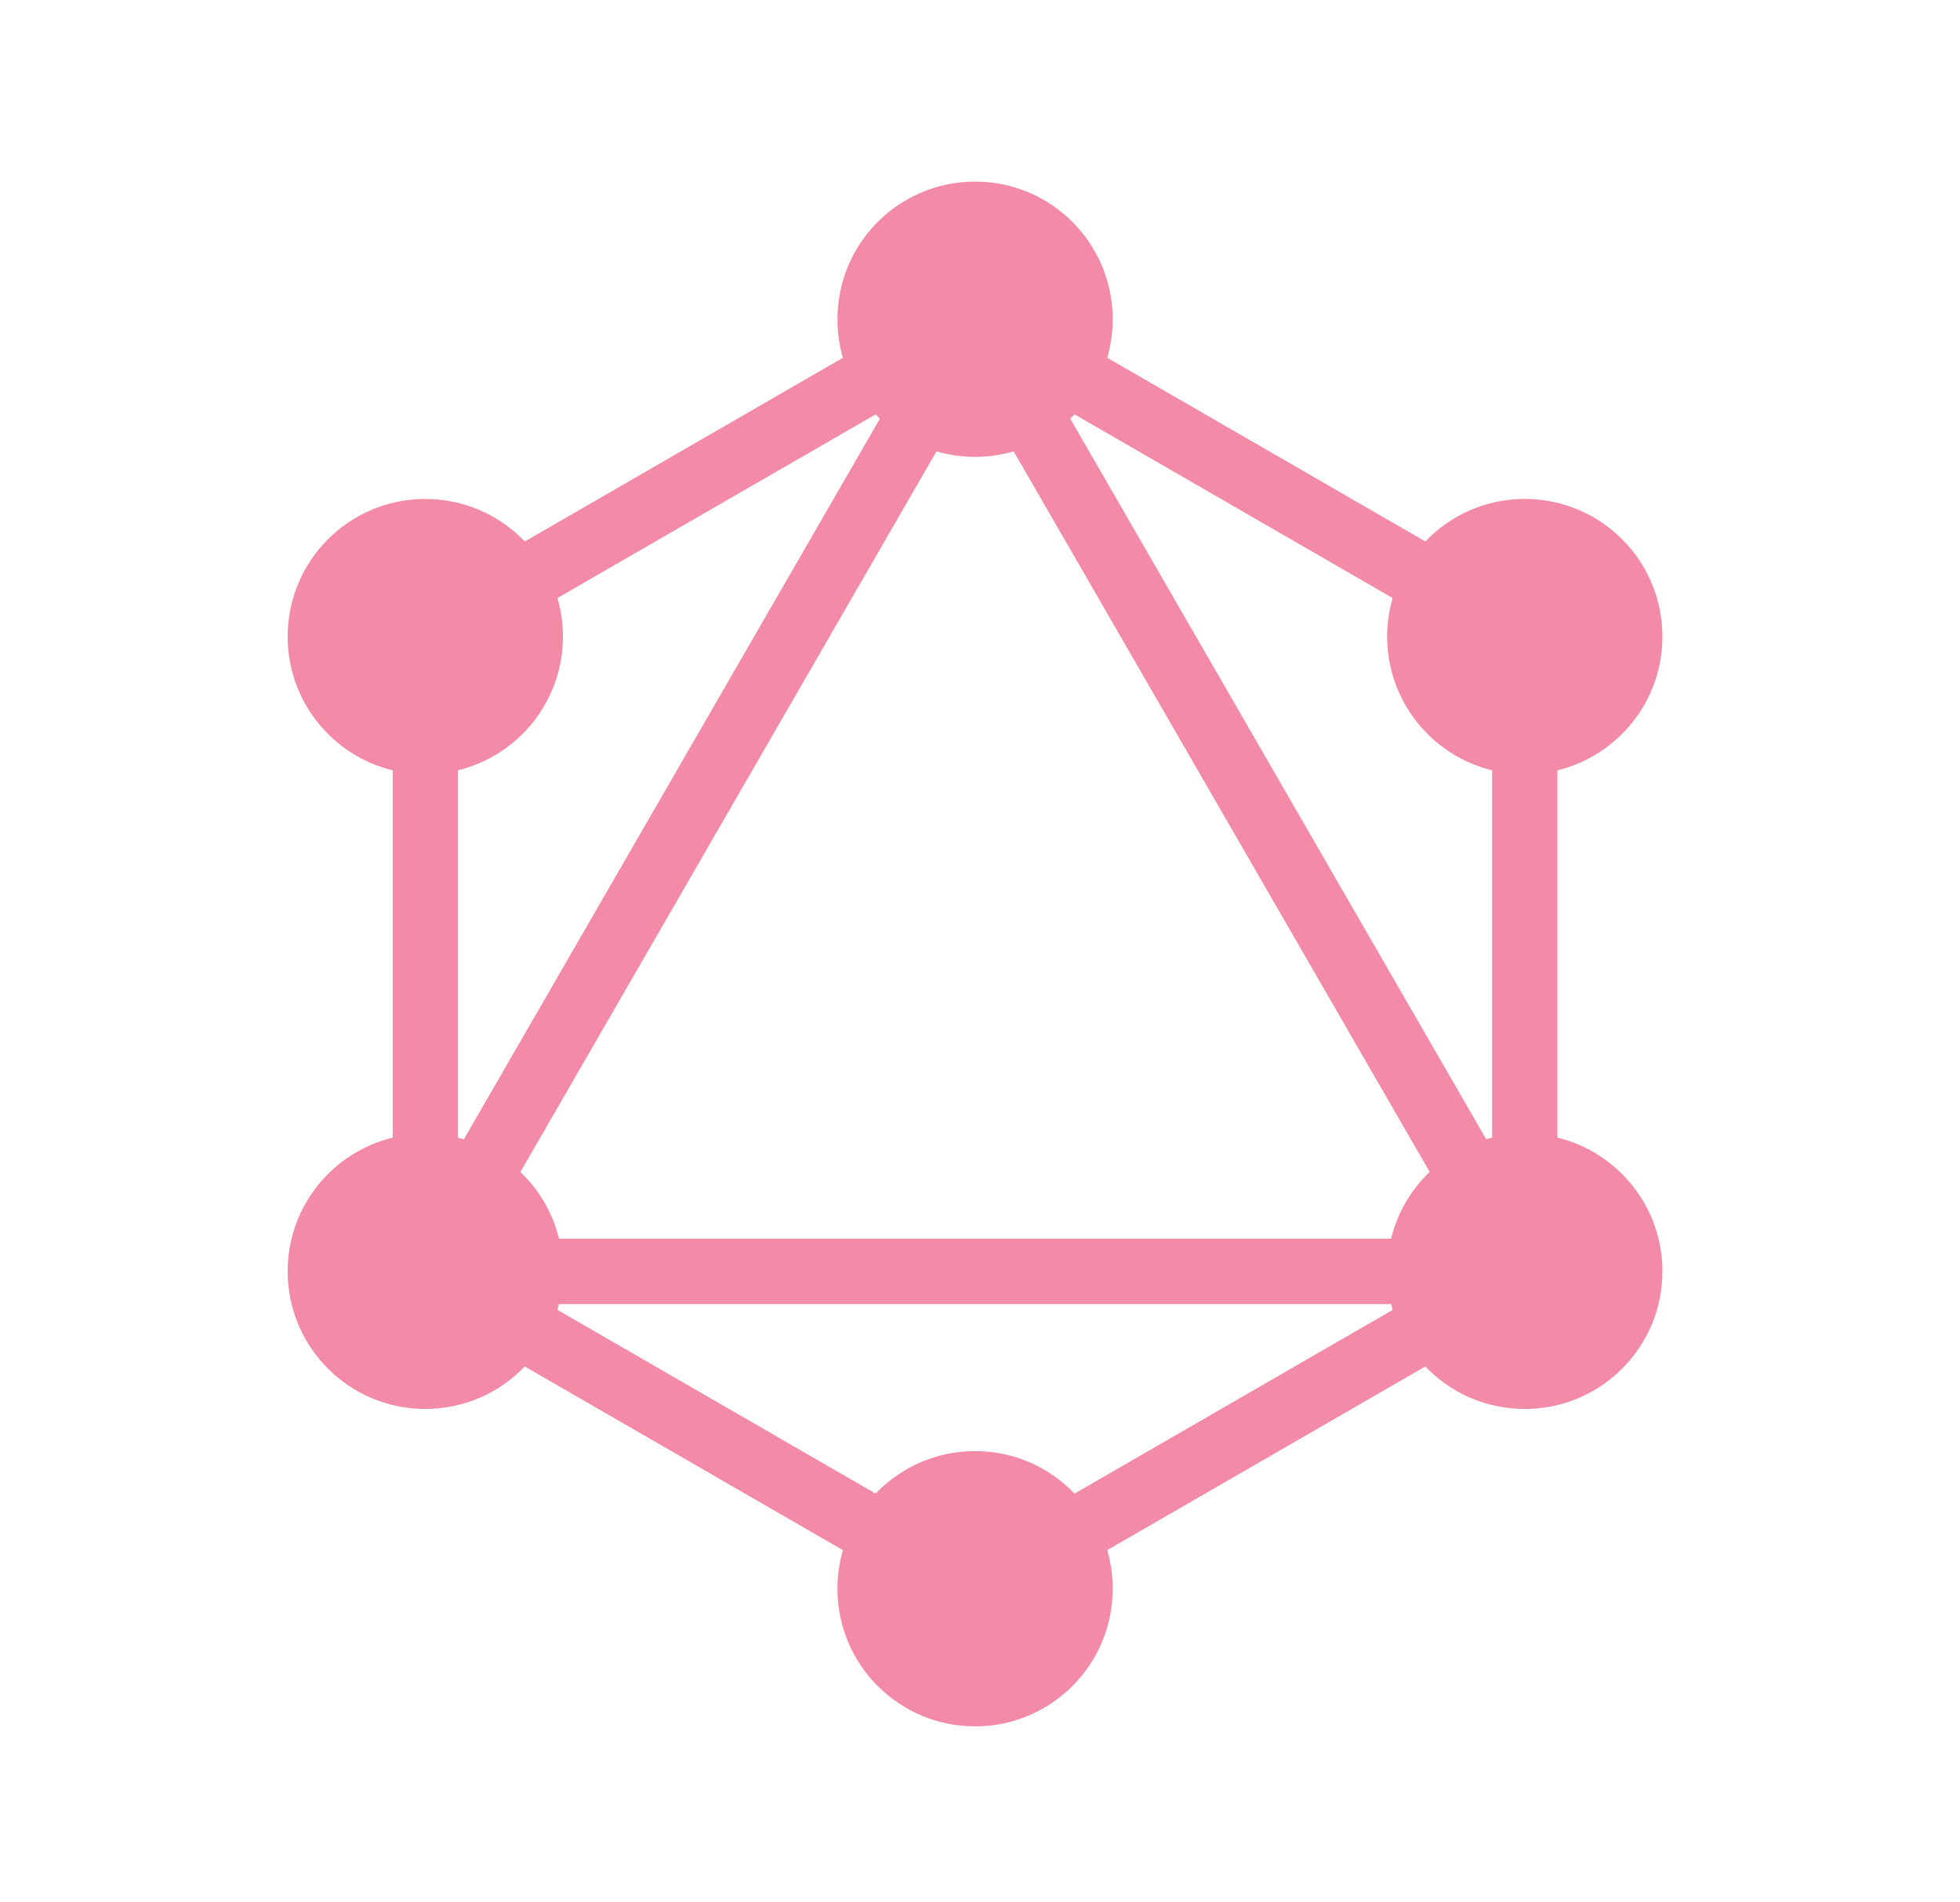 <svg width="34" height="33" viewBox="0 0 34 33" fill="none" xmlns="http://www.w3.org/2000/svg">
<path fill-rule="evenodd" clip-rule="evenodd" d="M16.915 7.925C17.147 7.925 17.371 7.892 17.584 7.83L24.8 20.329C24.477 20.638 24.24 21.038 24.131 21.487H9.697C9.588 21.038 9.351 20.639 9.028 20.33L16.245 7.83C16.458 7.892 16.682 7.925 16.915 7.925ZM9.697 22.621C9.689 22.655 9.68 22.689 9.67 22.722L15.189 25.909C15.624 25.455 16.236 25.172 16.915 25.172C17.593 25.172 18.205 25.455 18.64 25.909L24.158 22.723C24.148 22.689 24.139 22.655 24.131 22.621H9.697ZM14.622 26.89L9.103 23.704C8.668 24.158 8.056 24.441 7.377 24.441C6.059 24.441 4.99 23.372 4.99 22.054C4.99 20.93 5.766 19.988 6.812 19.734V13.363C5.766 13.109 4.99 12.167 4.99 11.043C4.99 9.724 6.059 8.655 7.377 8.655C8.056 8.655 8.668 8.938 9.103 9.393L14.622 6.206C14.56 5.994 14.527 5.77 14.527 5.537C14.527 4.219 15.596 3.15 16.915 3.15C18.233 3.15 19.302 4.219 19.302 5.537C19.302 5.77 19.269 5.994 19.207 6.206L24.725 9.392C25.16 8.938 25.772 8.655 26.45 8.655C27.769 8.655 28.838 9.724 28.838 11.043C28.838 12.166 28.062 13.108 27.017 13.363V19.734C28.062 19.989 28.838 20.931 28.838 22.054C28.838 23.372 27.769 24.441 26.45 24.441C25.772 24.441 25.16 24.159 24.725 23.704L19.207 26.89C19.269 27.103 19.302 27.327 19.302 27.56C19.302 28.878 18.233 29.947 16.915 29.947C15.596 29.947 14.527 28.878 14.527 27.56C14.527 27.327 14.56 27.103 14.622 26.89ZM7.945 13.362C8.99 13.107 9.765 12.166 9.765 11.043C9.765 10.811 9.731 10.587 9.67 10.374L15.189 7.188C15.214 7.213 15.239 7.238 15.264 7.262L8.047 19.762C8.014 19.752 7.98 19.743 7.945 19.735V13.362ZM25.781 19.762C25.815 19.752 25.849 19.743 25.884 19.734V13.363C24.839 13.108 24.063 12.166 24.063 11.043C24.063 10.811 24.096 10.586 24.158 10.374L18.64 7.188C18.615 7.213 18.59 7.238 18.565 7.262L25.781 19.762Z" fill="#F38BA8"/>
</svg>
